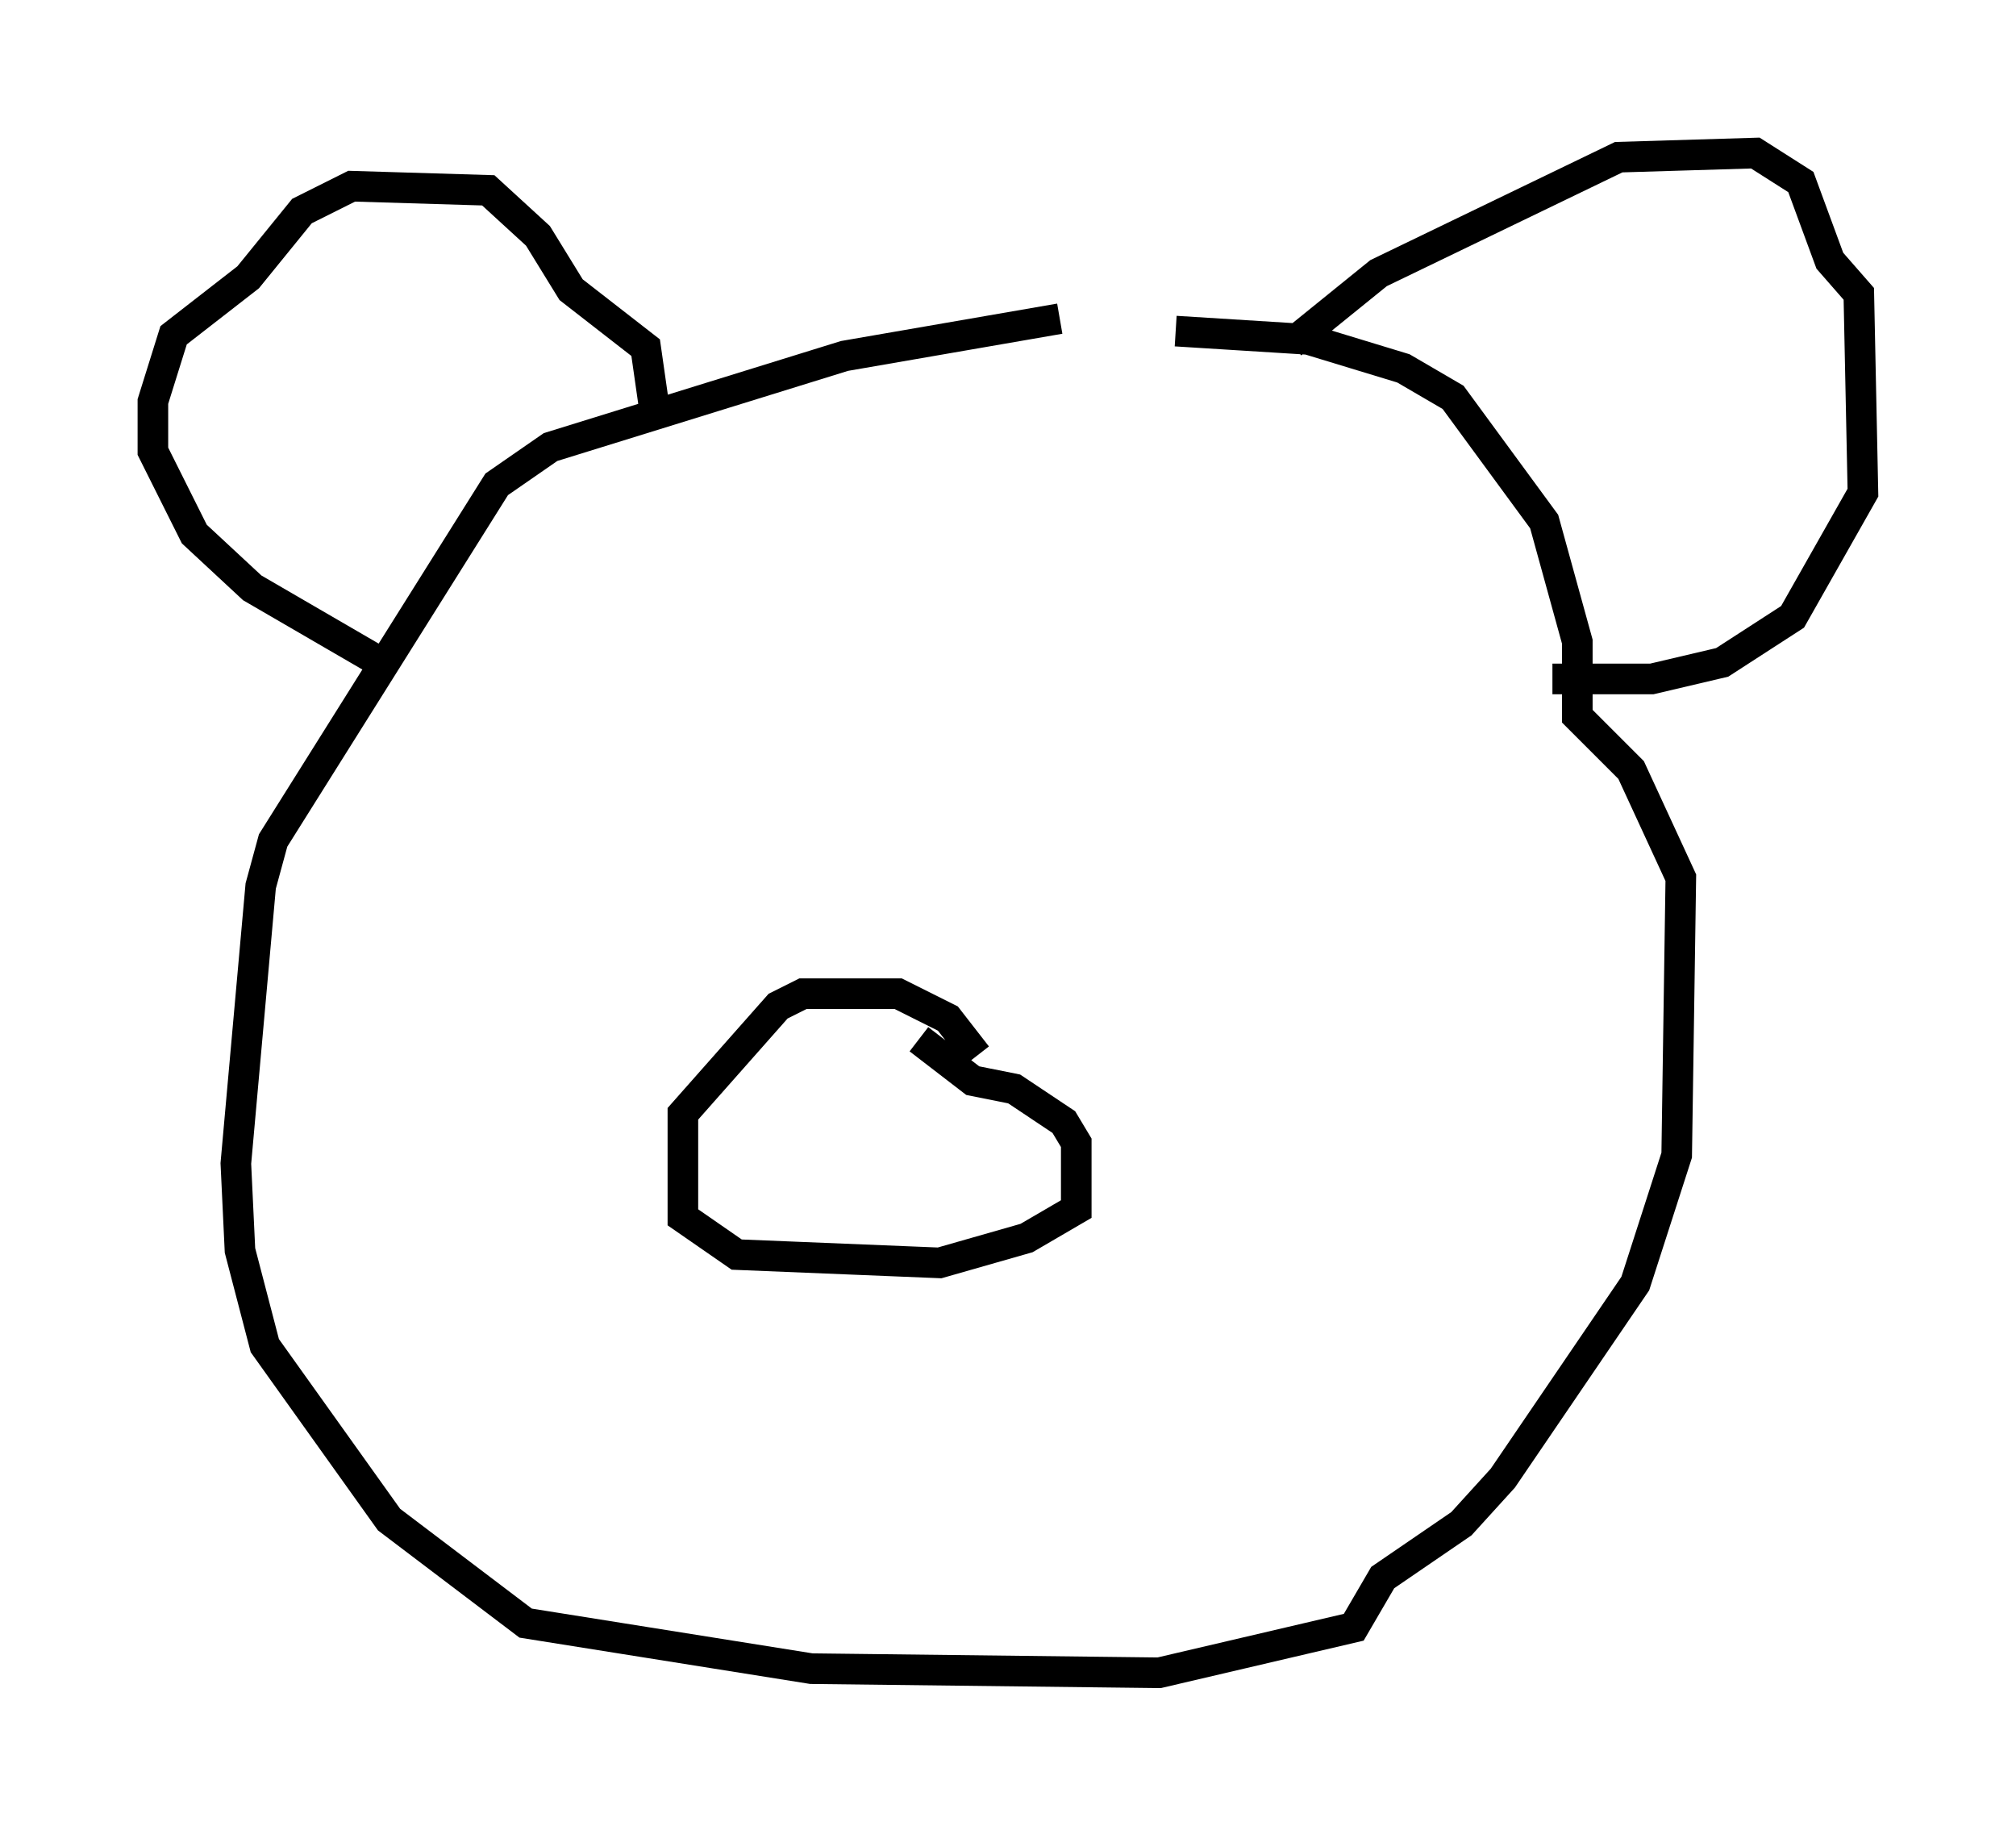 <?xml version="1.0" encoding="utf-8" ?>
<svg baseProfile="full" height="59.661" version="1.1" width="65.886" xmlns="http://www.w3.org/2000/svg" xmlns:ev="http://www.w3.org/2001/xml-events" xmlns:xlink="http://www.w3.org/1999/xlink"><defs /><rect fill="white" height="59.661" width="65.886" x="0" y="0" /><path d="M38.559, 10.413 m-3.924, 0.0 l-7.036, 1.218 -9.607, 2.977 l-1.759, 1.218 -7.307, 11.637 l-0.406, 1.488 -0.812, 9.066 l0.135, 2.842 0.812, 3.112 l4.059, 5.683 4.465, 3.383 l9.337, 1.488 11.367, 0.135 l6.36, -1.488 0.947, -1.624 l2.571, -1.759 1.353, -1.488 l4.33, -6.36 1.353, -4.195 l0.135, -9.066 -1.624, -3.518 l-1.759, -1.759 0.0, -2.436 l-1.083, -3.924 -2.977, -4.059 l-1.624, -0.947 -3.112, -0.947 l-4.33, -0.271 m3.789, 0.406 l2.842, -2.3 7.848, -3.789 l4.465, -0.135 1.488, 0.947 l0.947, 2.571 0.947, 1.083 l0.135, 6.495 -2.3, 4.059 l-2.3, 1.488 -2.3, 0.541 l-3.248, 0.0 m-29.364, -8.931 l-0.271, -1.894 -2.436, -1.894 l-1.083, -1.759 -1.624, -1.488 l-4.465, -0.135 -1.624, 0.812 l-1.759, 2.165 -2.436, 1.894 l-0.677, 2.165 0.0, 1.624 l1.353, 2.706 1.894, 1.759 l4.195, 2.436 m19.486, 12.855 l-0.947, -1.218 -1.624, -0.812 l-3.112, 0.0 -0.812, 0.406 l-3.112, 3.518 0.0, 3.383 l1.759, 1.218 6.631, 0.271 l2.842, -0.812 1.624, -0.947 l0.0, -2.165 -0.406, -0.677 l-1.624, -1.083 -1.353, -0.271 l-1.759, -1.353 m-1.218, 8.119 " fill="none" stroke="black" stroke-width="1" /></svg>